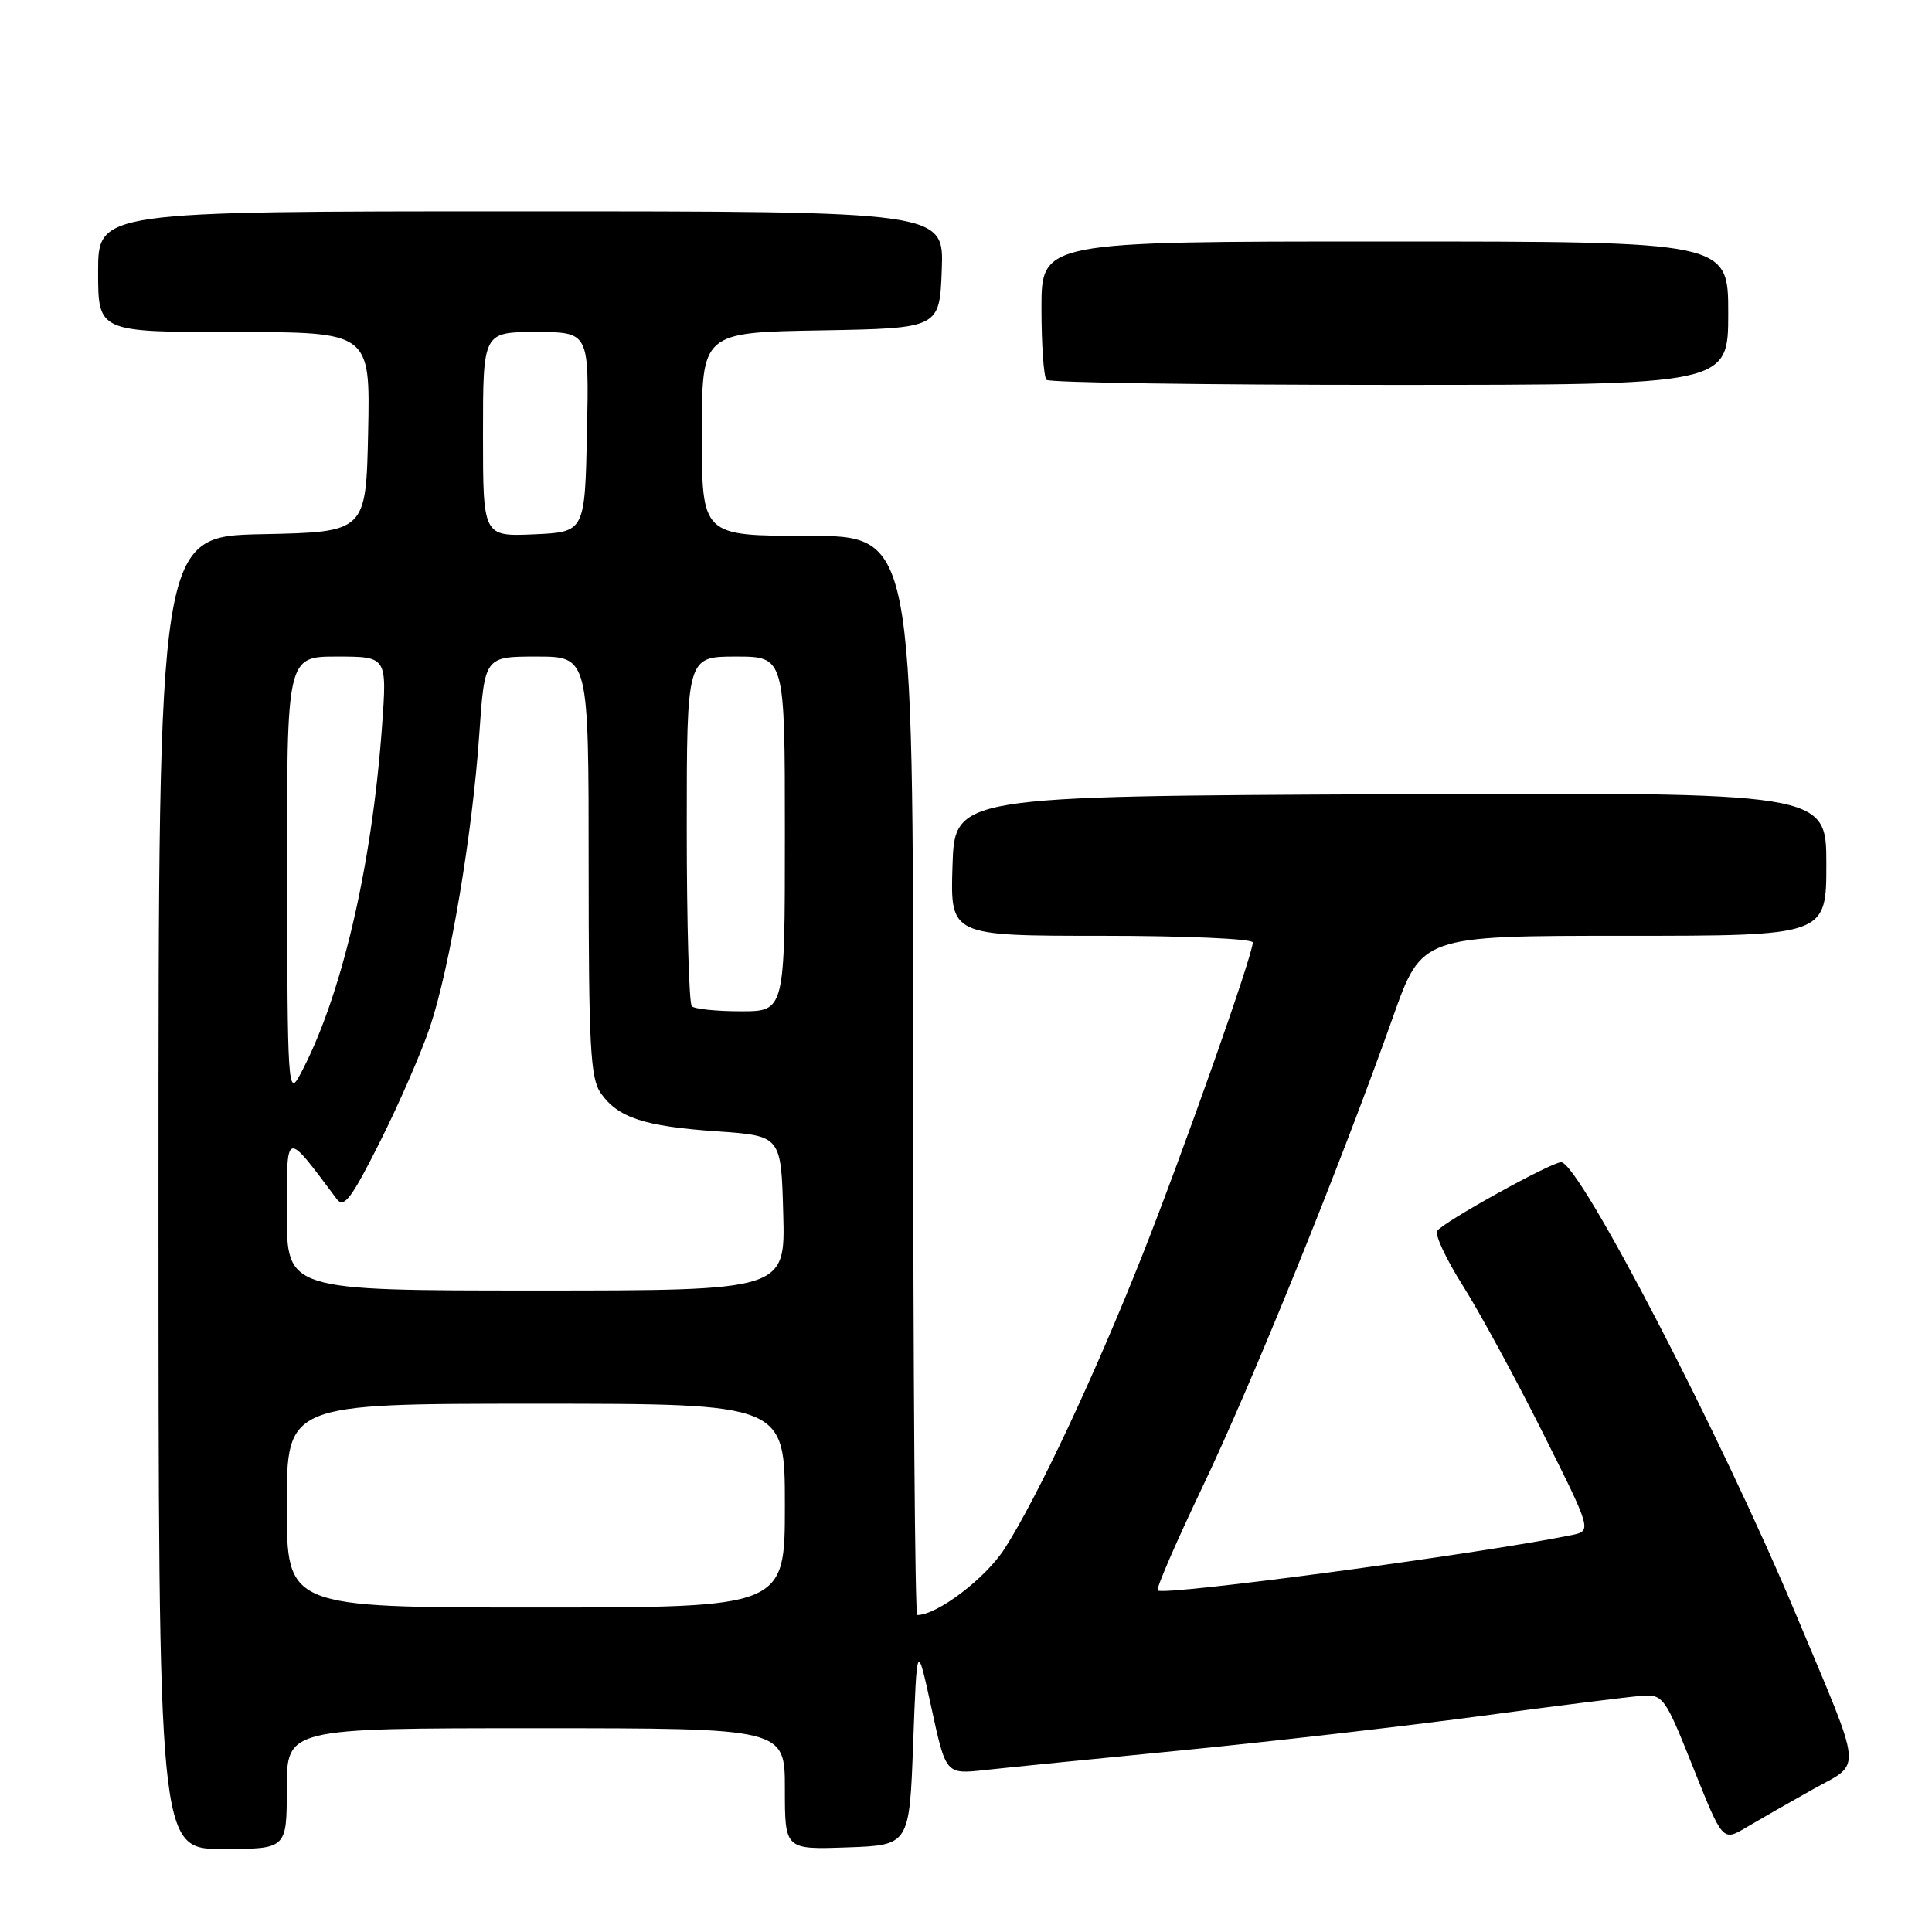 <?xml version="1.0" encoding="UTF-8" standalone="no"?>
<!DOCTYPE svg PUBLIC "-//W3C//DTD SVG 1.1//EN" "http://www.w3.org/Graphics/SVG/1.1/DTD/svg11.dtd" >
<svg xmlns="http://www.w3.org/2000/svg" xmlns:xlink="http://www.w3.org/1999/xlink" version="1.1" viewBox="0 0 256 256">
 <g >
 <path fill="currentColor"
d=" M 38.00 237.00 C 38.00 229.00 38.00 229.00 71.00 229.00 C 104.00 229.00 104.00 229.00 104.00 237.04 C 104.00 245.08 104.00 245.08 112.25 244.79 C 120.50 244.50 120.50 244.50 121.00 231.00 C 121.50 217.50 121.50 217.50 123.42 226.30 C 125.33 235.10 125.33 235.10 130.42 234.55 C 133.21 234.24 144.95 233.07 156.50 231.94 C 168.05 230.81 185.82 228.77 196.00 227.41 C 206.18 226.04 215.85 224.83 217.49 224.71 C 220.39 224.51 220.60 224.81 224.37 234.25 C 228.26 244.00 228.26 244.00 231.38 242.15 C 233.10 241.13 237.06 238.86 240.19 237.11 C 246.81 233.40 247.00 235.48 238.01 214.00 C 228.09 190.29 209.25 154.00 206.86 154.00 C 205.52 154.00 191.13 161.98 190.43 163.11 C 190.11 163.63 191.64 166.88 193.83 170.35 C 196.02 173.82 200.77 182.55 204.38 189.75 C 210.94 202.85 210.94 202.85 208.22 203.41 C 195.91 205.92 154.17 211.50 153.40 210.74 C 153.17 210.50 155.87 204.28 159.39 196.91 C 165.88 183.33 177.61 154.40 184.58 134.75 C 188.39 124.00 188.39 124.00 215.20 124.00 C 242.00 124.00 242.00 124.00 242.00 114.49 C 242.00 104.98 242.00 104.98 184.25 105.24 C 126.50 105.50 126.50 105.50 126.21 114.75 C 125.92 124.00 125.92 124.00 145.96 124.00 C 156.98 124.00 166.00 124.39 166.00 124.88 C 166.00 126.55 156.81 152.58 151.36 166.34 C 145.07 182.22 137.49 198.37 133.12 205.20 C 130.60 209.13 124.19 214.00 121.54 214.00 C 121.24 214.00 121.00 181.82 121.00 142.50 C 121.00 71.00 121.00 71.00 107.00 71.00 C 93.00 71.00 93.00 71.00 93.00 57.53 C 93.00 44.05 93.00 44.05 108.75 43.78 C 124.50 43.50 124.50 43.50 124.79 35.75 C 125.08 28.00 125.08 28.00 69.04 28.00 C 13.00 28.00 13.00 28.00 13.00 36.00 C 13.00 44.00 13.00 44.00 31.03 44.00 C 49.06 44.00 49.06 44.00 48.78 57.25 C 48.50 70.50 48.50 70.50 34.75 70.78 C 21.00 71.06 21.00 71.06 21.00 158.03 C 21.00 245.00 21.00 245.00 29.50 245.00 C 38.00 245.00 38.00 245.00 38.00 237.00 Z  M 229.00 41.50 C 229.00 32.00 229.00 32.00 183.50 32.00 C 138.00 32.00 138.00 32.00 138.00 40.83 C 138.00 45.69 138.30 49.97 138.67 50.33 C 139.03 50.70 159.51 51.00 184.17 51.00 C 229.00 51.00 229.00 51.00 229.00 41.50 Z  M 38.00 199.50 C 38.00 186.00 38.00 186.00 71.00 186.00 C 104.00 186.00 104.00 186.00 104.00 199.50 C 104.00 213.00 104.00 213.00 71.00 213.00 C 38.00 213.00 38.00 213.00 38.00 199.50 Z  M 38.01 160.75 C 38.02 149.60 37.73 149.69 44.64 158.90 C 45.57 160.14 46.59 158.78 50.33 151.33 C 52.84 146.34 55.83 139.48 56.97 136.09 C 59.61 128.24 62.61 110.45 63.51 97.25 C 64.22 87.00 64.22 87.00 71.11 87.00 C 78.00 87.00 78.00 87.00 78.00 114.78 C 78.00 138.63 78.23 142.88 79.60 144.84 C 81.89 148.10 85.33 149.24 95.00 149.91 C 103.50 150.50 103.50 150.50 103.78 160.75 C 104.07 171.00 104.07 171.00 71.03 171.00 C 38.00 171.00 38.00 171.00 38.01 160.75 Z  M 38.04 116.25 C 38.00 87.00 38.00 87.00 44.64 87.00 C 51.29 87.00 51.29 87.00 50.62 96.25 C 49.26 115.07 45.16 132.41 39.70 142.51 C 38.18 145.32 38.08 143.77 38.04 116.25 Z  M 91.67 133.33 C 91.30 132.97 91.00 122.39 91.00 109.83 C 91.00 87.00 91.00 87.00 97.50 87.00 C 104.00 87.00 104.00 87.00 104.00 110.50 C 104.00 134.00 104.00 134.00 98.17 134.00 C 94.96 134.00 92.03 133.70 91.67 133.33 Z  M 64.00 57.55 C 64.00 44.00 64.00 44.00 71.03 44.00 C 78.06 44.00 78.06 44.00 77.78 57.25 C 77.50 70.50 77.50 70.50 70.75 70.80 C 64.00 71.09 64.00 71.09 64.00 57.55 Z "/>
</g>
</svg>